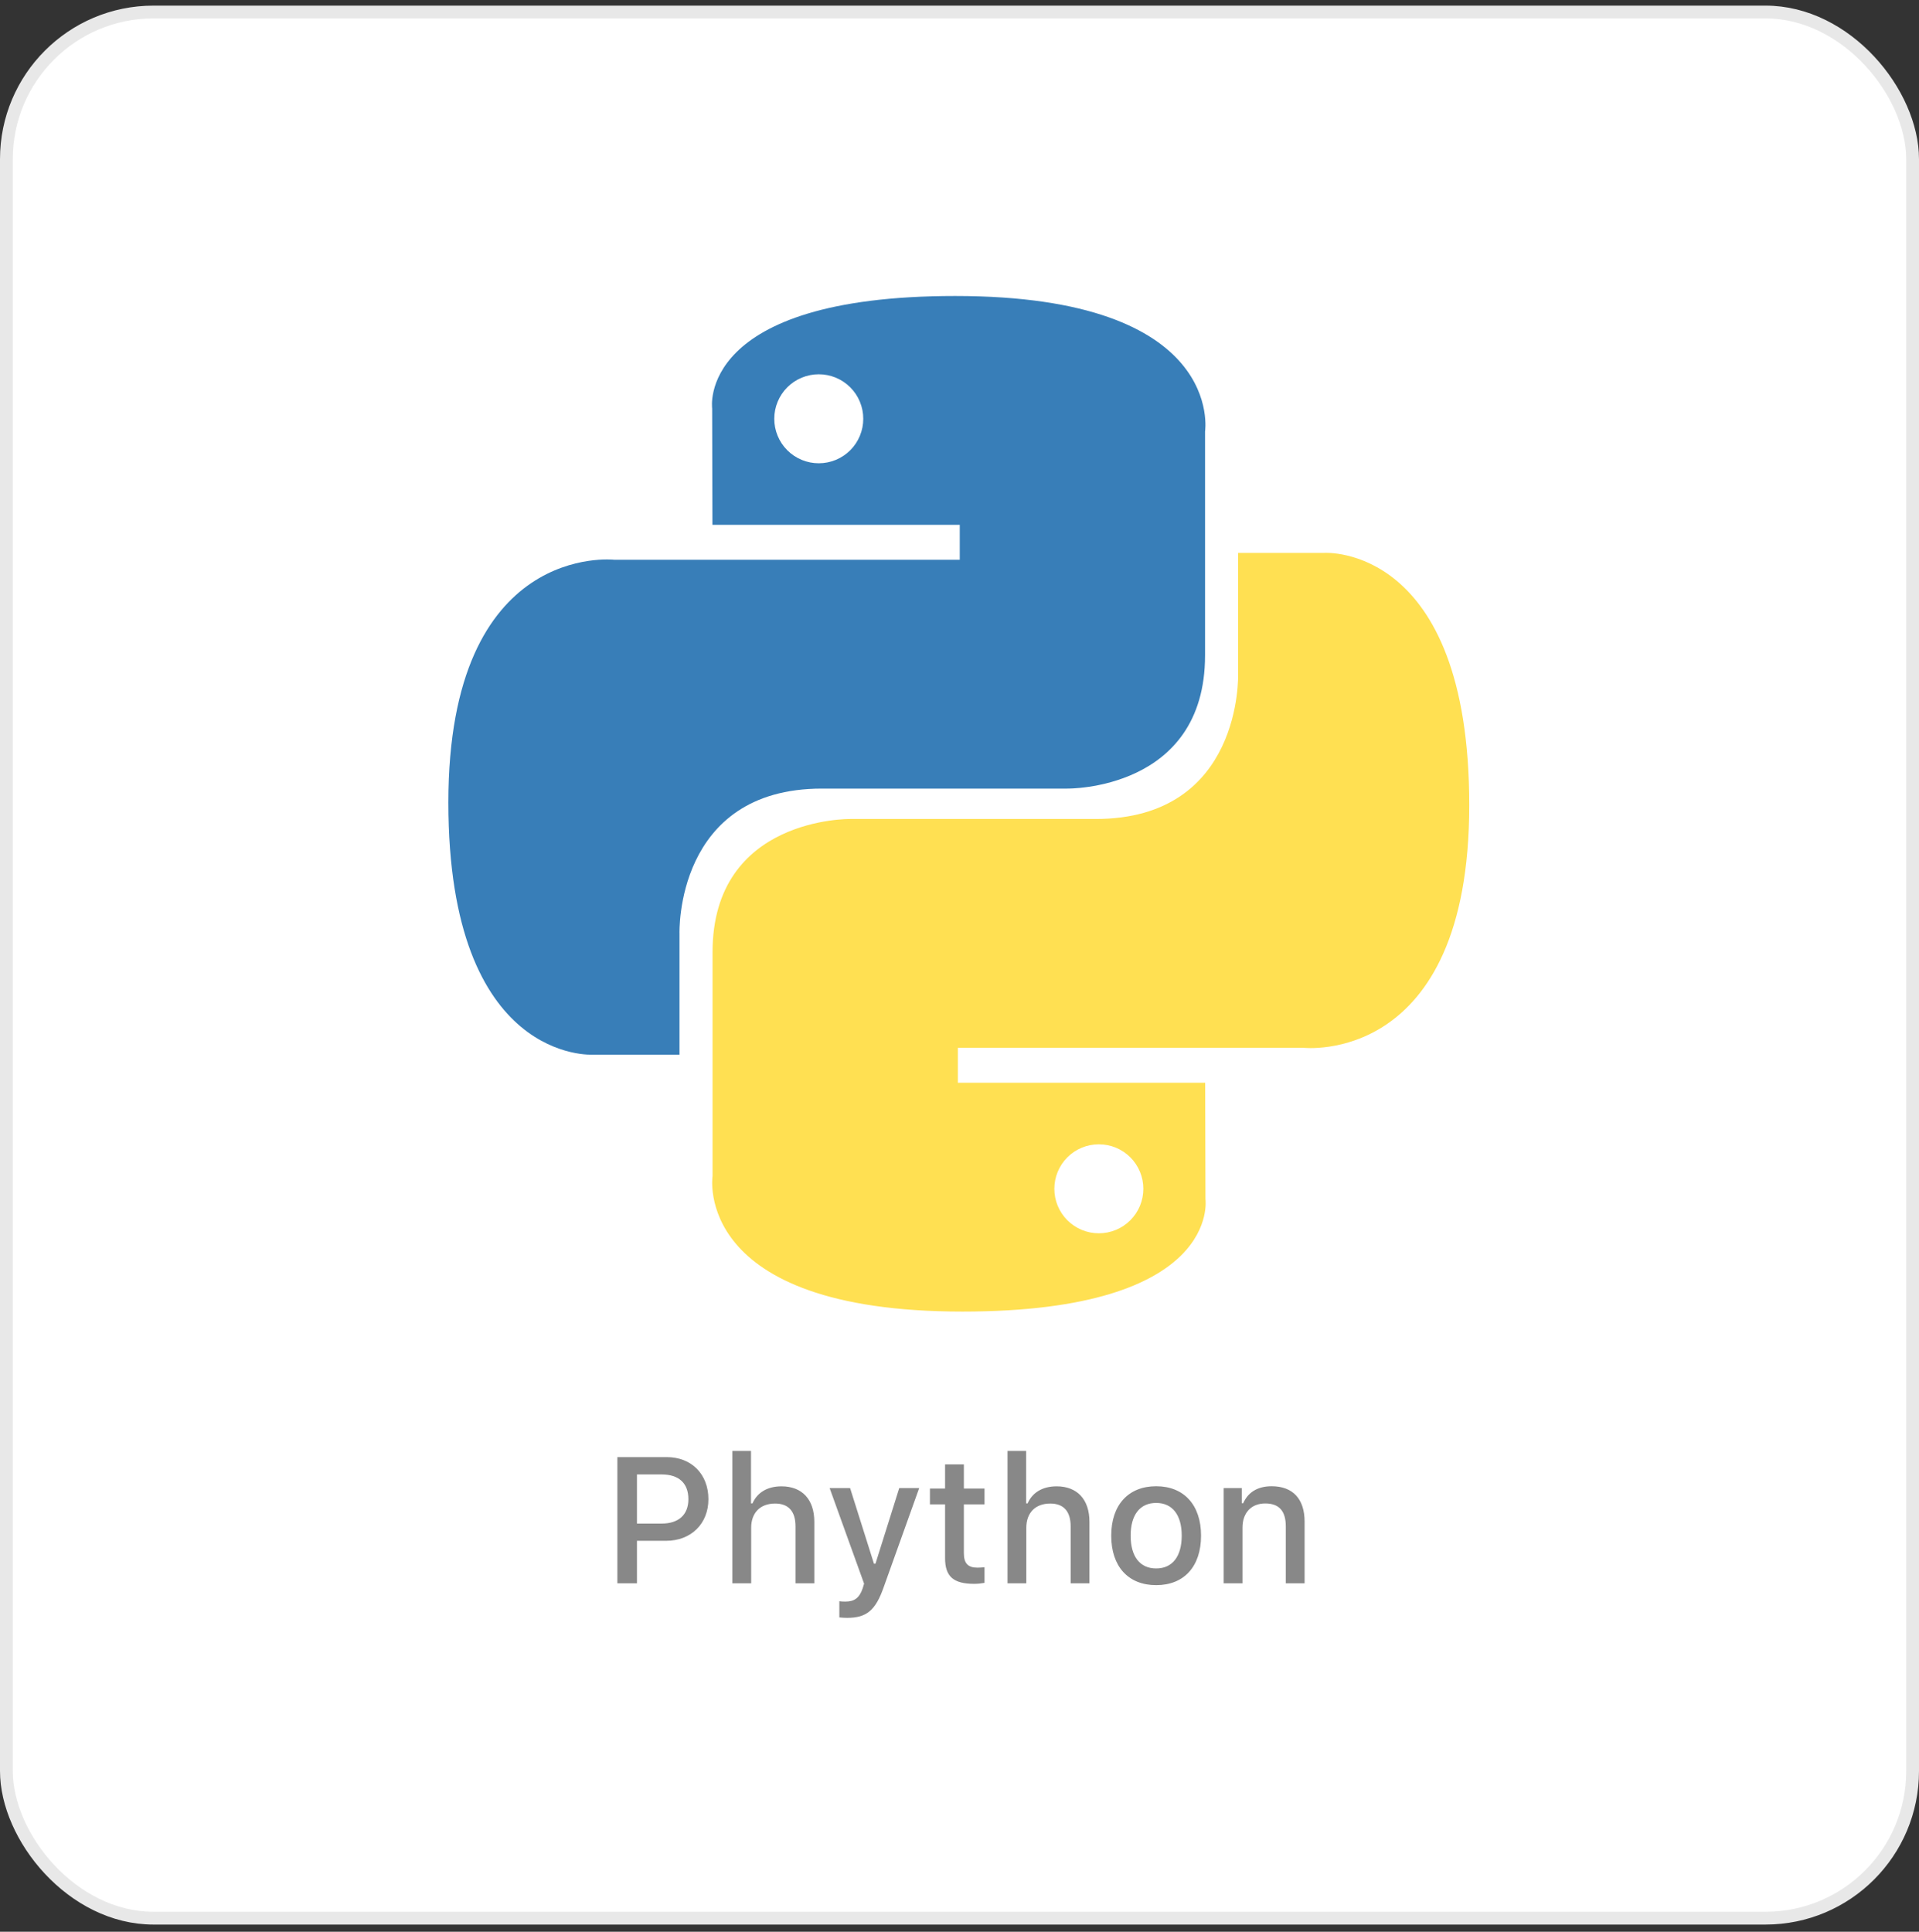 <svg width="150" height="151" viewBox="0 0 150 151" fill="none" xmlns="http://www.w3.org/2000/svg">
<rect x="0" y="0" width="150" height="151" fill="#333333" stroke="none"/>
<rect x="0.5" y="0.939" width="149" height="149" rx="11.5" fill="white"/>
<rect x="0.5" y="0.939" width="149" height="149" rx="11.5" stroke="#E8E8E8"/>
<g clip-path="url(#clip0_1069_14264)">
<path d="M74.659 23.137C54.401 23.137 55.666 31.922 55.666 31.922L55.688 41.023H75.02V43.756H48.01C48.01 43.756 35.047 42.286 35.047 62.726C35.047 83.167 46.361 82.442 46.361 82.442H53.114V72.957C53.114 72.957 52.75 61.642 64.248 61.642H83.422C83.422 61.642 94.194 61.816 94.194 51.231V33.729C94.194 33.729 95.83 23.137 74.659 23.137ZM63.999 29.257C64.456 29.257 64.909 29.347 65.331 29.521C65.753 29.696 66.136 29.952 66.46 30.275C66.783 30.598 67.039 30.982 67.213 31.404C67.388 31.826 67.478 32.278 67.477 32.735C67.478 33.192 67.388 33.644 67.213 34.067C67.039 34.489 66.783 34.872 66.46 35.195C66.136 35.518 65.753 35.775 65.331 35.949C64.909 36.124 64.456 36.213 63.999 36.213C63.543 36.213 63.09 36.124 62.668 35.949C62.246 35.775 61.862 35.518 61.539 35.195C61.216 34.872 60.96 34.489 60.786 34.067C60.611 33.644 60.521 33.192 60.522 32.735C60.521 32.278 60.611 31.826 60.786 31.404C60.96 30.982 61.216 30.598 61.539 30.275C61.862 29.952 62.246 29.696 62.668 29.521C63.09 29.347 63.543 29.257 63.999 29.257Z" fill="url(#paint0_linear_1069_14264)"/>
<path d="M75.233 102.523C95.491 102.523 94.226 93.738 94.226 93.738L94.203 84.637H74.871V81.904H101.881C101.881 81.904 114.845 83.375 114.845 62.934C114.845 42.493 103.53 43.218 103.53 43.218H96.778V52.703C96.778 52.703 97.141 64.018 85.644 64.018H66.47C66.47 64.018 55.697 63.844 55.697 74.429V91.932C55.697 91.932 54.062 102.523 75.232 102.523H75.233ZM85.892 96.403C85.435 96.404 84.983 96.314 84.561 96.139C84.139 95.965 83.755 95.709 83.432 95.386C83.109 95.063 82.853 94.679 82.678 94.257C82.504 93.835 82.414 93.382 82.414 92.925C82.414 92.469 82.504 92.016 82.678 91.594C82.853 91.172 83.109 90.788 83.432 90.465C83.755 90.142 84.139 89.886 84.561 89.711C84.983 89.537 85.435 89.447 85.892 89.447C86.349 89.447 86.802 89.537 87.224 89.711C87.646 89.886 88.029 90.142 88.352 90.465C88.675 90.788 88.931 91.172 89.106 91.594C89.281 92.016 89.371 92.468 89.37 92.925C89.371 93.382 89.281 93.835 89.106 94.257C88.931 94.679 88.675 95.062 88.352 95.385C88.029 95.708 87.646 95.965 87.224 96.139C86.802 96.314 86.349 96.404 85.892 96.403Z" fill="url(#paint1_linear_1069_14264)"/>
</g>
<path d="M48.258 113.899H52.12C54.048 113.899 55.374 115.232 55.374 117.188C55.374 119.115 54.007 120.441 52.072 120.441H49.789V123.764H48.258V113.899ZM49.789 115.253V119.095H51.717C53.036 119.095 53.809 118.411 53.809 117.188C53.809 115.937 53.063 115.253 51.717 115.253H49.789ZM57.247 123.764V113.414H58.703V117.516H58.819C59.182 116.682 59.968 116.183 61.089 116.183C62.675 116.183 63.652 117.188 63.652 118.958V123.764H62.183V119.32C62.183 118.131 61.629 117.529 60.59 117.529C59.387 117.529 58.717 118.288 58.717 119.416V123.764H57.247ZM66.216 126.464C66.093 126.464 65.744 126.45 65.607 126.43V125.165C65.724 125.186 65.949 125.192 66.086 125.192C66.783 125.192 67.18 124.905 67.433 124.153L67.542 123.791L64.849 116.319H66.448L68.314 122.232H68.431L70.29 116.319H71.849L69.073 124.071C68.438 125.883 67.733 126.464 66.216 126.464ZM73.872 114.467H75.342V116.354H76.955V117.591H75.342V121.419C75.342 122.198 75.663 122.54 76.394 122.54C76.62 122.54 76.75 122.526 76.955 122.506V123.729C76.716 123.771 76.442 123.805 76.155 123.805C74.522 123.805 73.872 123.23 73.872 121.795V117.591H72.689V116.354H73.872V114.467ZM78.753 123.764V113.414H80.209V117.516H80.325C80.688 116.682 81.474 116.183 82.595 116.183C84.181 116.183 85.158 117.188 85.158 118.958V123.764H83.689V119.32C83.689 118.131 83.135 117.529 82.096 117.529C80.893 117.529 80.223 118.288 80.223 119.416V123.764H78.753ZM90.374 123.907C88.193 123.907 86.86 122.451 86.86 120.038C86.86 117.639 88.2 116.176 90.374 116.176C92.541 116.176 93.881 117.639 93.881 120.038C93.881 122.451 92.548 123.907 90.374 123.907ZM90.374 122.602C91.645 122.602 92.37 121.658 92.37 120.038C92.37 118.425 91.645 117.481 90.374 117.481C89.096 117.481 88.378 118.425 88.378 120.038C88.378 121.665 89.096 122.602 90.374 122.602ZM95.651 123.764V116.319H97.066V117.502H97.176C97.538 116.675 98.276 116.176 99.397 116.176C101.059 116.176 101.975 117.174 101.975 118.944V123.764H100.505V119.313C100.505 118.117 99.985 117.522 98.898 117.522C97.811 117.522 97.121 118.247 97.121 119.409V123.764H95.651Z" fill="#888888"/>
<defs>
<linearGradient id="paint0_linear_1069_14264" x1="801.916" y1="737.152" x2="4756.53" y2="4652.31" gradientUnits="userSpaceOnUse">
<stop stop-color="#387EB8"/>
<stop offset="1" stop-color="#366994"/>
</linearGradient>
<linearGradient id="paint1_linear_1069_14264" x1="1187.6" y1="1263.73" x2="5434.4" y2="5278.36" gradientUnits="userSpaceOnUse">
<stop stop-color="#FFE052"/>
<stop offset="1" stop-color="#FFC331"/>
</linearGradient>
<clipPath id="clip0_1069_14264">
<rect width="80" height="79.68" fill="white" transform="translate(35 23.115)"/>
</clipPath>
</defs>
</svg>
